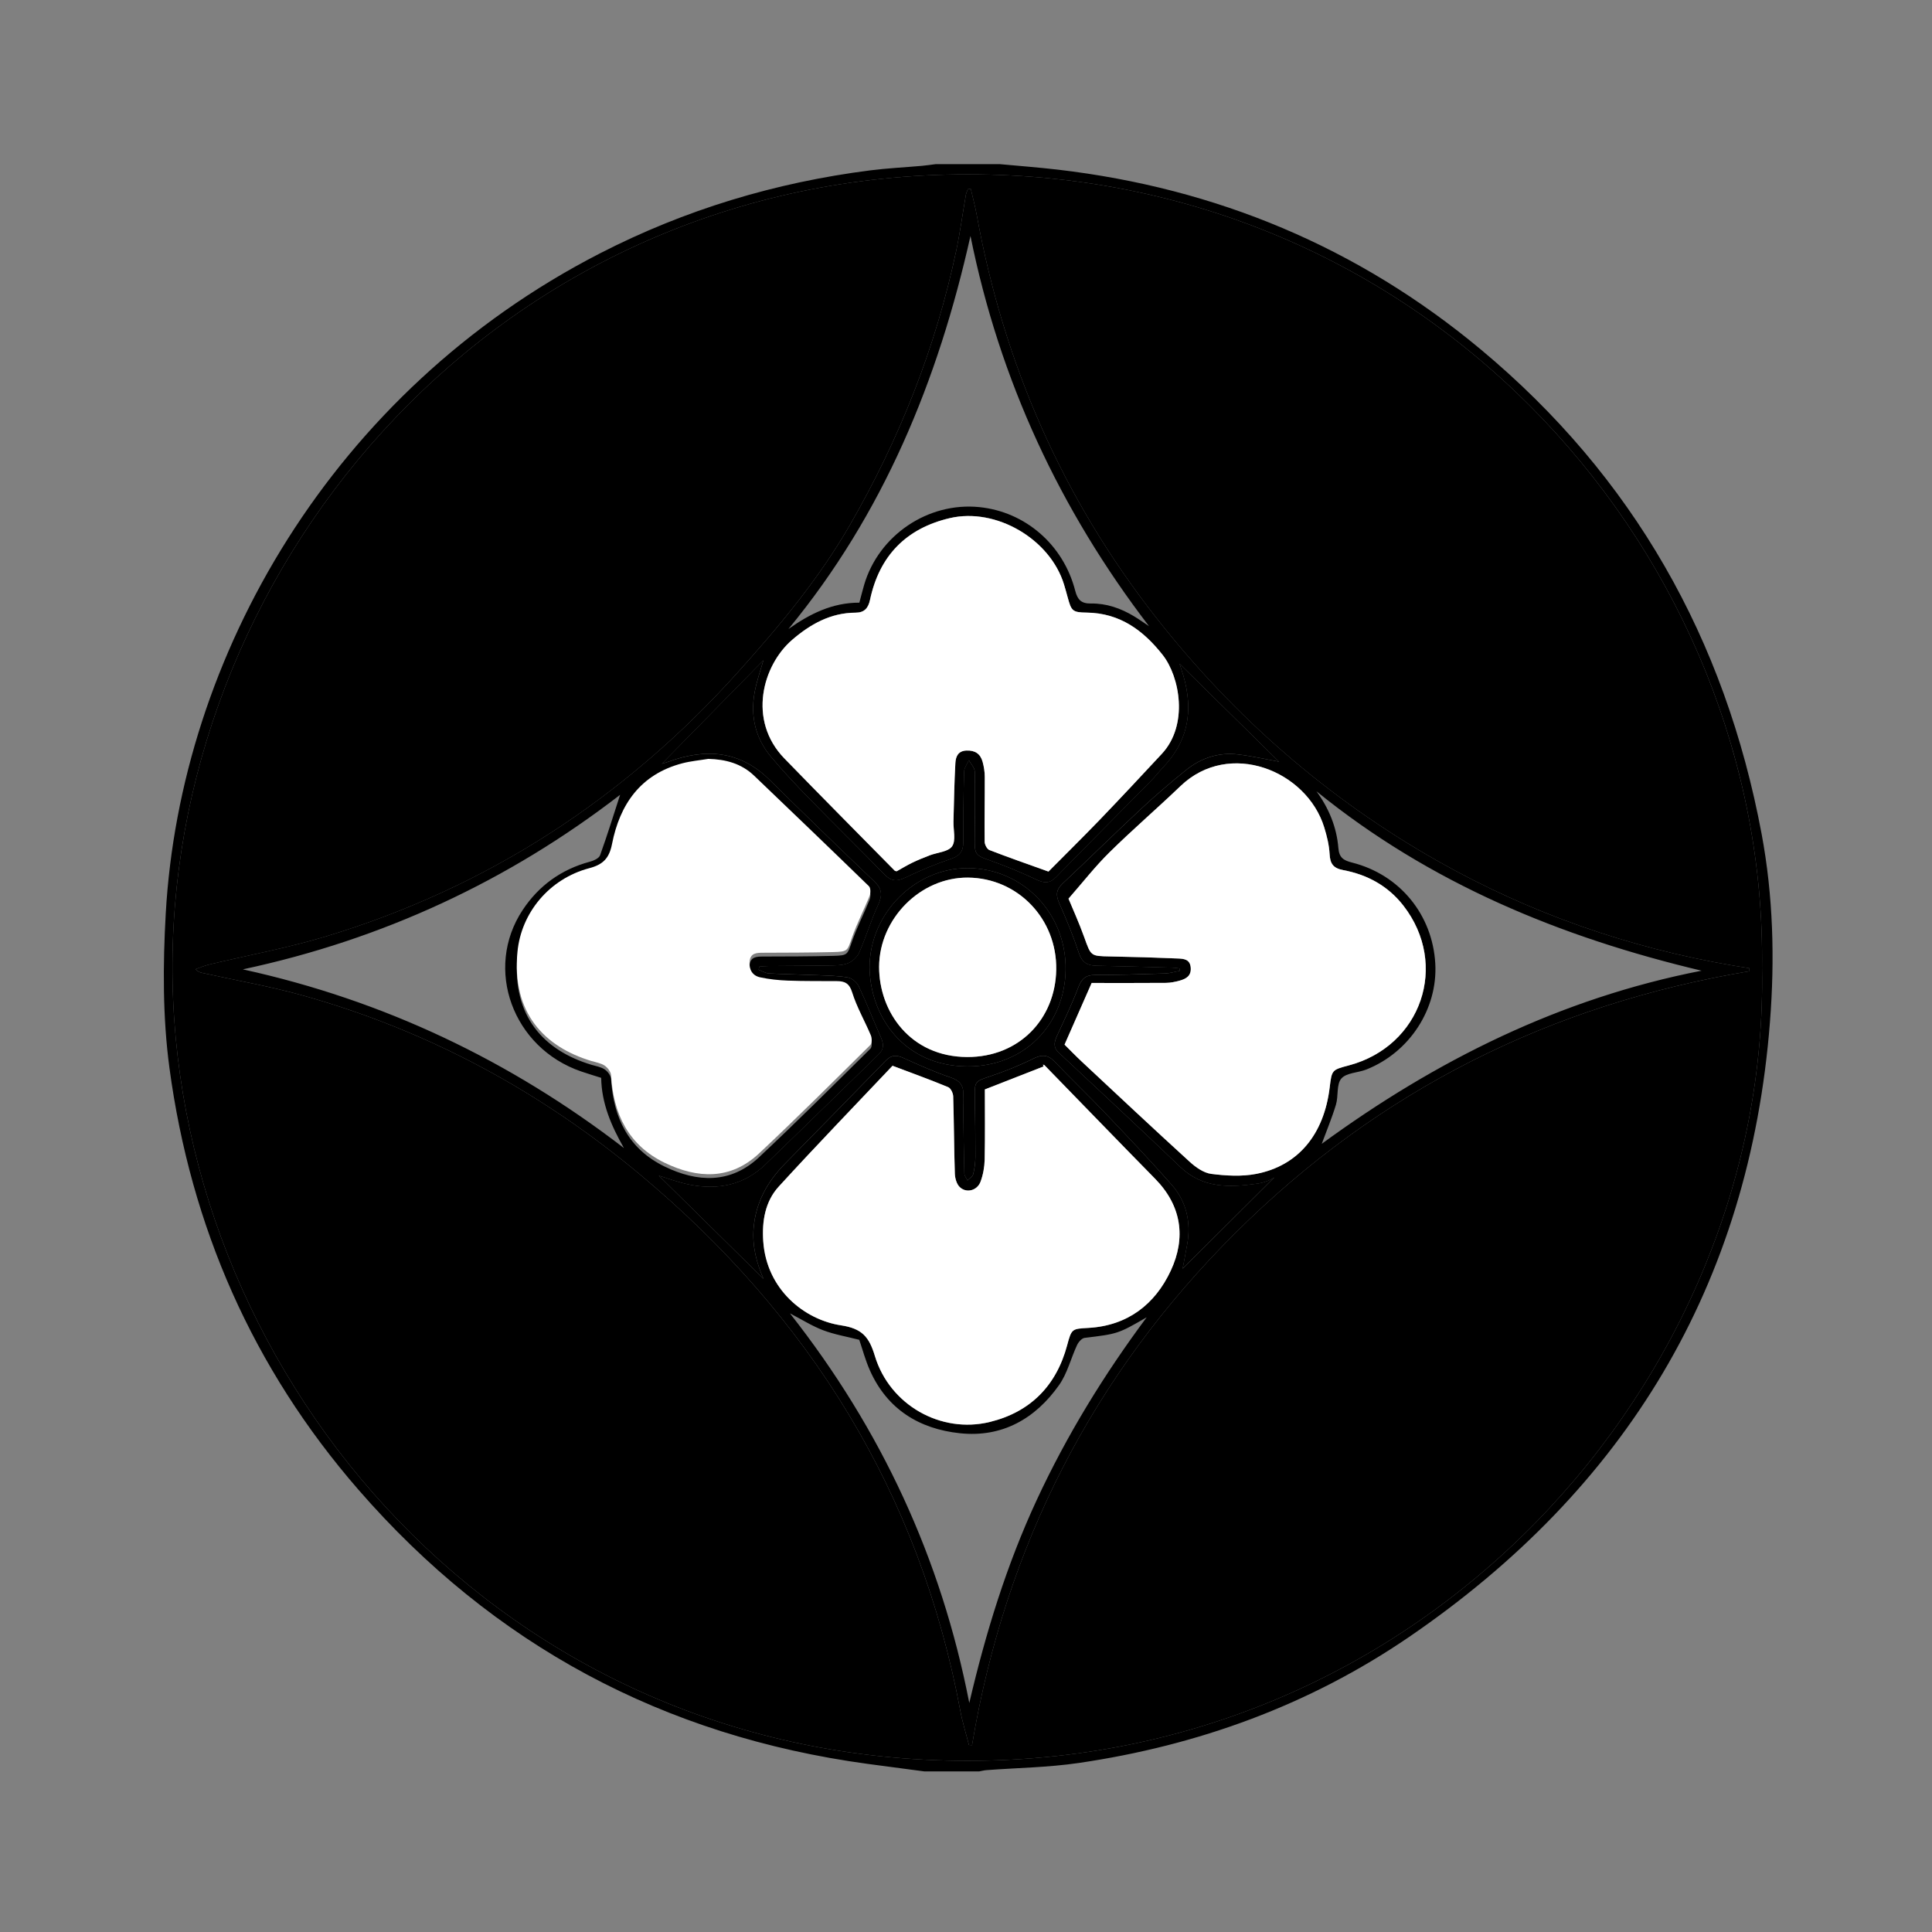 <?xml version="1.0" encoding="utf-8"?>
<!-- Generator: Adobe Illustrator 23.0.5, SVG Export Plug-In . SVG Version: 6.00 Build 0)  -->
<svg xmlns="http://www.w3.org/2000/svg" xmlns:xlink="http://www.w3.org/1999/xlink" version="1.1" id="Layer_1" x="0px" y="0px" viewBox="0 0 1024 1024" style="enable-background:new 0 0 1024 1024;" xml:space="preserve">
<rect x="0" y="0" width="1024" height="1024" fill="#808080" stroke="none"/>
<style xmlns="http://www.w3.org/2000/svg" type="text/css">
	.st0{fill:#FFFFFF;}
	.st1{fill:#000000;}
    .st3{fill:none;}
</style>
<g>
	<path d="M529.94,87c10.26,0.96,20.54,1.73,30.77,2.92c84.02,9.82,159.1,41.1,224.12,95.29c80.82,67.35,129.57,153.61,148.86,256.78   c6.17,32.98,7.01,66.4,4.43,99.61c-10.83,139.52-76.46,247.53-191.26,326.01c-52.87,36.14-111.92,57.56-175.21,66.82   c-16.1,2.36-32.52,2.56-48.79,3.78c-1.31,0.1-2.6,0.45-3.9,0.68c-9.67,0-19.33,0-29,0c-10.05-1.33-20.1-2.64-30.14-4   c-108.09-14.72-198.19-62.9-269.82-145.28c-55.98-64.38-88.88-139.47-100.19-223.59c-3.62-26.89-3.49-54.62-1.96-81.8   c7.65-136.2,88.29-277.01,230.07-349.89c45.16-23.21,93.01-37.61,143.29-44.02c9.08-1.16,18.24-1.59,27.37-2.4   c2.47-0.22,4.92-0.6,7.38-0.91C507.28,87,518.61,87,529.94,87z M933.9,513.05c2.88-215.73-173.13-420.68-420.92-420.64   C265.07,92.45,92.59,296.83,91.4,510.48c-1.18,211.88,166.27,416.49,410.22,422.64C754.86,939.5,937.98,729.55,933.9,513.05z"/>
	<path class="st1" d="M933.9,513.05c4.08,216.5-179.04,426.45-432.28,420.07C257.67,926.97,90.22,722.35,91.4,510.48   C92.59,296.83,265.07,92.45,512.97,92.41C760.76,92.37,936.77,297.32,933.9,513.05z M927.3,514.76c-0.06-0.53-0.11-1.07-0.17-1.6   c-2.89-0.47-5.78-0.91-8.66-1.41c-55.37-9.47-107.79-27.83-156.54-55.43c-58.29-33-108.03-76.48-149.38-129.27   c-49.34-62.98-80.47-134.15-94.8-212.77c-0.86-4.75-2.13-9.42-3.21-14.13c-0.52,0.05-1.05,0.09-1.57,0.14   c-0.36,0.99-0.86,1.96-1.04,2.98c-1.71,9.8-3.02,19.69-5.08,29.42c-10.89,51.62-30.16,100.09-56.45,145.68   c-16.53,28.67-37.76,54.01-59.84,78.52c-59.82,66.38-132.18,113.49-217.83,139.44c-20.27,6.14-41.24,9.94-61.87,14.89   c-2.46,0.59-4.82,1.63-7.22,2.46c1.25,1.37,2.29,1.7,3.36,1.94c17.98,3.99,36.19,7.14,53.89,12.11   c66.42,18.67,125.79,50.86,178.67,95.07c89.58,74.91,147.85,168.52,169.44,284.02c1.14,6.09,3.02,12.04,4.55,18.05   c0.55,0.03,1.09,0.06,1.64,0.09c17.72-105.49,64.04-196.33,139.75-271.63C730.66,578.02,821.86,532.32,927.3,514.76z"/>
	<path d="M927.3,514.76c-105.44,17.55-196.64,63.26-272.35,138.56c-75.71,75.3-122.03,166.14-139.75,271.63   c-0.55-0.03-1.09-0.06-1.64-0.09c-1.53-6.01-3.41-11.96-4.55-18.05c-21.59-115.5-79.86-209.11-169.44-284.02   c-52.88-44.21-112.25-76.4-178.67-95.07c-17.7-4.98-35.92-8.12-53.89-12.11c-1.07-0.24-2.11-0.57-3.36-1.94   c2.4-0.83,4.76-1.87,7.22-2.46c20.63-4.95,41.6-8.75,61.87-14.89c85.64-25.95,158.01-73.06,217.83-139.44   c22.08-24.5,43.31-49.85,59.84-78.52c26.29-45.59,45.55-94.07,56.45-145.68c2.05-9.73,3.37-19.61,5.08-29.42   c0.18-1.02,0.69-1.99,1.04-2.98c0.52-0.05,1.05-0.09,1.57-0.14c1.08,4.71,2.35,9.38,3.21,14.13   c14.32,78.63,45.46,149.79,94.8,212.77c41.36,52.79,91.09,96.27,149.38,129.27c48.75,27.6,101.17,45.96,156.54,55.43   c2.88,0.49,5.77,0.94,8.66,1.41C927.19,513.69,927.25,514.23,927.3,514.76z M566.33,476.31c2.16,5.23,5.6,12.78,8.39,20.56   c3.55,9.9,3.32,9.87,13.61,10.06c11.99,0.22,23.98,0.59,35.96,1.09c3.09,0.13,6.48,0.34,6.83,4.86c0.34,4.36-2.44,5.92-5.81,6.86   c-2.38,0.66-4.89,1.18-7.35,1.2c-13.46,0.11-26.93,0.05-39.35,0.05c-5.15,11.71-9.67,21.99-14.37,32.68   c2.81,2.79,5.91,6.01,9.18,9.06c18.99,17.73,37.93,35.51,57.13,53.02c3.19,2.91,7.4,5.91,11.45,6.43c7.83,1,16.11,1.49,23.79,0.01   c22.33-4.31,35.96-20.96,38.98-45.84c1.12-9.28,1.12-9.28,10.12-11.66c38.49-10.2,53.27-53.38,28.96-84.67   c-8.14-10.48-19.13-16.45-31.92-18.85c-5.37-1.01-6.93-3.46-7.21-8.55c-0.26-4.74-1.44-9.53-2.85-14.11   c-9.22-30-50.25-46.73-76.18-21.87c-12.38,11.87-25.41,23.07-37.62,35.1C580.48,459.2,573.9,467.66,566.33,476.31z M473.06,564.88   c-19.54,20.67-40.25,42.08-60.33,64.06c-7.26,7.94-8.94,18.46-8.2,29.04c1.78,25.52,21.8,41.54,41.21,44.49   c11.2,1.7,14.9,6.11,17.95,16.23c7.84,25.96,34.94,41.35,60.97,34.98c21.37-5.23,35.21-19.15,40.95-40.69   c2.35-8.82,2.54-8.65,11.35-9.16c20.65-1.19,35.22-12.45,43.56-30.34c8.09-17.35,5.83-34.32-8.31-48.71   c-19.61-19.96-39.04-40.09-58.57-60.14c-0.2-0.21-0.59-0.23-0.89-0.34c0.12,0.32,0.24,0.64,0.36,0.96   c-10.27,4.02-20.54,8.03-31.13,12.18c0,12,0.17,24.64-0.1,37.26c-0.08,3.91-0.83,7.99-2.19,11.65c-1.77,4.76-7.55,6.23-11.06,2.81   c-1.64-1.6-2.48-4.66-2.56-7.09c-0.44-13.65-0.45-27.31-0.87-40.96c-0.05-1.7-1.29-4.31-2.66-4.87   C493.26,572.35,483.77,568.92,473.06,564.88z M375.4,404.22c-4.57,0.76-9.24,1.17-13.7,2.34c-22.12,5.78-33.18,21.68-37.32,42.86   c-1.47,7.55-4.83,10.84-12.02,12.74c-21.28,5.61-36.11,23.71-38.08,44.32c-3.1,32.43,14.34,50.41,39.17,57.87   c2.38,0.72,5.02,1.11,7.01,2.44c1.6,1.07,3.31,3.29,3.42,5.1c1.22,20.57,9.27,37.12,28.36,46.39c17.41,8.45,34.97,9.23,50.07-4.92   c20.04-18.78,39.48-38.21,59.02-57.52c0.91-0.9,0.86-3.63,0.25-5.08c-3.21-7.64-7.45-14.93-9.9-22.79   c-1.5-4.81-3.91-5.92-8.04-5.95c-8.66-0.07-17.33,0.05-25.98-0.27c-4.95-0.18-9.96-0.7-14.8-1.75c-4.02-0.88-5.89-4.07-5.56-8.27   c0.36-4.6,3.63-4.74,7.18-4.75c12.32-0.03,24.65-0.04,36.97-0.35c8.06-0.2,7.63-0.57,10.2-7.89c2.63-7.48,6.33-14.58,9.28-21.96   c0.58-1.46,0.57-4.16-0.36-5.06c-20.17-19.62-40.49-39.08-60.81-58.54C392.97,406.67,384.64,404.44,375.4,404.22z M555.71,461.95   c8.17-8.24,17.65-17.58,26.87-27.17c11.19-11.64,22.22-23.44,33.21-35.27c14.29-15.39,9.48-40.89,0.47-52.36   c-10.26-13.05-22.71-22.26-40.32-22.48c-7.64-0.09-8.12-0.95-10.1-8.22c-0.61-2.24-1.23-4.48-1.91-6.71   c-7.35-24.05-36.05-40.87-60.53-35.14c-23.17,5.42-37.34,20-42.28,43.29c-0.94,4.46-3.04,6.81-7.64,6.82   c-13.25,0.03-24.07,6.14-33.66,14.42c-15.62,13.48-23.75,42.58-4.1,62.83c19.37,19.97,38.98,39.69,58.5,59.51   c0.2,0.2,0.61,0.19,1.02,0.3c2.7-1.5,5.39-3.15,8.22-4.52c2.99-1.44,6.07-2.7,9.17-3.89c4.12-1.58,9.95-1.88,11.99-4.84   c2.13-3.08,0.59-8.67,0.72-13.16c0.29-10.32,0.44-20.64,1.01-30.95c0.19-3.31,1.32-6.47,5.92-6.63c4.59-0.17,7.37,1.78,8.52,5.98   c0.7,2.54,1.13,5.24,1.14,7.86c0.05,11.49-0.19,22.99-0.06,34.48c0.02,1.53,1.25,3.92,2.51,4.41   C534.37,454.41,544.49,457.91,555.71,461.95z M625.31,514.57c-0.05-0.43-0.1-0.85-0.15-1.28c-1.24-0.14-2.47-0.37-3.71-0.4   c-13.49-0.37-26.98-0.77-40.47-1.03c-4.72-0.09-7.48-1.79-9.1-6.64c-2.99-8.96-6.54-17.76-10.4-26.38   c-1.92-4.3-1.77-7.24,1.78-10.57c13.98-13.11,27.62-26.57,41.63-39.63c7.67-7.15,15.66-13.97,23.83-20.54   c7.96-6.4,17.3-9.44,27.52-8.22c7.81,0.94,15.53,2.72,21.66,3.84c-16.81-16.56-34.85-34.33-52.72-51.94   c0.22,0.68,0.56,1.75,0.92,2.81c6.45,18.89,5.12,36.38-9.16,51.6c-2.39,2.55-4.54,5.33-6.99,7.82   c-16.72,16.97-33.56,33.84-50.2,50.89c-3.47,3.55-6.42,3.22-10.61,1.23c-8.21-3.89-16.66-7.35-25.23-10.35   c-6.35-2.23-7.35-3.04-7.28-9.84c0.13-12.33,0.27-24.65,0.02-36.98c-0.04-2.03-2.03-4.03-3.12-6.04c-0.88,2.03-2.47,4.05-2.53,6.11   c-0.35,12.49-0.43,24.99-0.44,37.49c0,4.62-1.79,7.09-6.4,8.67c-8.3,2.83-16.46,6.19-24.36,9.99c-4.48,2.16-7.5,1.91-11-1.69   c-13.02-13.37-26.38-26.41-39.41-39.77c-7.2-7.39-14.32-14.91-20.92-22.83c-7.99-9.6-10.7-21.03-8.61-33.26   c1.13-6.6,3.47-12.99,4.76-17.63c-17.13,17.46-35.59,36.26-53.81,54.83c0.8-0.25,2.18-0.63,3.52-1.11   c19.71-7.17,37.8-5.93,53.55,9.6c18.39,18.13,36.92,36.12,55.61,53.94c4.12,3.93,4.27,7.28,1.98,12.27   c-3.78,8.23-6.4,17-10.04,25.3c-1.05,2.39-3.6,4.82-6.03,5.74c-3.15,1.19-6.87,1.12-10.35,1.18c-10.5,0.19-20.99,0.17-31.49,0.27   c-1.7,0.02-3.41,0.21-5.11,0.32c-0.11,0.56-0.23,1.11-0.34,1.67c1.82,0.67,3.61,1.83,5.46,1.93c8.31,0.46,16.64,0.56,24.96,0.91   c5.64,0.24,11.34,0.27,16.87,1.23c2.17,0.37,4.8,2.6,5.77,4.67c4.23,8.99,7.85,18.27,11.85,27.37c1.43,3.26,1.46,6.03-1.21,8.63   c-20.06,19.51-40.03,39.13-60.19,58.53c-11.22,10.8-24.94,13.54-39.82,10.68c-6.23-1.2-12.25-3.54-16.6-4.84   c17.73,17.47,36.67,36.14,55.49,54.69c-3.68-8.38-6.02-17.27-5.25-26.82c1.11-13.63,7.3-24.69,16.7-34.26   c17.86-18.19,35.71-36.39,53.47-54.68c2.98-3.07,5.73-2.87,9.36-1.23c8.15,3.68,16.34,7.37,24.8,10.22   c5.04,1.7,7.09,4.37,6.79,9.41c-0.13,2.16-0.05,4.33-0.02,6.5c0.17,11.66,0.29,23.32,0.59,34.98c0.03,1.25,1.08,2.48,1.66,3.72   c1.05-1.07,2.71-1.98,3.02-3.23c0.75-3.04,1.17-6.24,1.18-9.38c0.03-10.66-0.13-21.33-0.32-31.99c-0.14-7.76,0.37-7.96,7.6-10.39   c7.98-2.69,15.89-5.81,23.42-9.55c4.69-2.33,7.83-2.07,11.42,1.7c8.62,9.04,17.68,17.68,26.29,26.73   c12.05,12.67,24.12,25.33,35.66,38.46c7.77,8.84,10.24,19.64,8.23,31.31c-0.94,5.46-2.06,10.88-3.09,16.32   c-0.41-0.45-0.82-0.9-1.22-1.35c16.81-16.74,33.63-33.47,50.44-50.21c-2.43,1.65-5.74,2.84-9.15,3.32   c-14.62,2.05-28.77,2.56-40.71-8.88c-21.28-20.41-42.91-40.46-64.43-60.61c-3.07-2.87-2.33-5.74-0.82-9.03   c3.89-8.44,7.95-16.83,11.21-25.51c1.74-4.64,3.99-6.61,9-6.6c12.32,0.02,24.65-0.38,36.97-0.78   C620.1,515.86,622.7,515.04,625.31,514.57z M514.37,125.07c-17.13,76.6-46.2,147.31-96.48,208.32c11.4-8.09,23.33-14,37.59-13.97   c0.89-3.32,1.64-6.37,2.52-9.39c7.71-26.35,33.88-44.01,61.08-41.25c24.32,2.47,44.52,19.88,50.8,44.3   c1.25,4.86,3.26,6.87,8.36,6.79c8.16-0.13,15.72,2.51,22.69,6.69c2.76,1.65,5.38,3.53,8.06,5.31   C561.66,270.06,529.79,201.43,514.37,125.07z M513.74,902.61c8.68-37.08,19.77-73.2,35.8-107.7   c15.94-34.32,35.64-66.37,58.23-96.72c-15.19,8.8-15.41,8.79-32.91,10.91c-1.49,0.18-3.26,2.22-4,3.81   c-3.28,7.03-5.14,14.98-9.51,21.18c-12.66,17.92-30.23,27.92-52.56,25.56c-21.48-2.27-38.43-12.62-47.63-33.12   c-2.49-5.54-4.05-11.5-5.73-16.4c-6.77-1.74-13.2-2.81-19.17-5.08c-5.86-2.23-11.26-5.67-17.57-8.94   C467.15,757.72,498.89,826.16,513.74,902.61z M697.76,419.4c6.63,9.1,10.71,19.08,11.6,30.04c0.42,5.22,2.77,6.6,7.31,7.75   c25.3,6.41,42.61,27.67,44.06,53.56c1.34,23.94-13.61,47.02-36.51,56.1c-4.46,1.77-10.62,1.7-13.29,4.81   c-2.68,3.11-1.47,9.28-2.85,13.84c-2.17,7.16-5.08,14.1-7.53,20.75c60.43-44.19,126.57-77.17,201.32-91.76   C827.23,496.78,757.87,468.22,697.76,419.4z M328.67,421.27c-59.09,45.58-125.9,76.7-199.97,92.51   c74.71,16.38,141.66,48.31,201.98,94.69c-6.64-11.68-11.83-23.59-12.04-37.19c-3.6-1.15-7.1-2.19-10.55-3.37   c-36.33-12.41-51.68-54.41-31.1-85.54c8.58-12.98,20.5-21.57,35.65-25.65c2.02-0.54,4.84-1.8,5.41-3.4   C321.9,442.65,325.24,431.81,328.67,421.27z"/>
	<path class="st0" d="M566.33,476.31c7.57-8.64,14.16-17.11,21.73-24.57c12.21-12.04,25.24-23.23,37.62-35.1   c25.93-24.86,66.96-8.12,76.18,21.87c1.41,4.57,2.59,9.36,2.85,14.11c0.28,5.09,1.84,7.54,7.21,8.55   c12.79,2.4,23.77,8.37,31.92,18.85c24.3,31.29,9.52,74.47-28.96,84.67c-8.99,2.38-8.99,2.38-10.12,11.66   c-3.01,24.88-16.65,41.53-38.98,45.84c-7.67,1.48-15.96,0.99-23.79-0.01c-4.05-0.52-8.25-3.52-11.45-6.43   c-19.2-17.5-38.14-35.29-57.13-53.02c-3.27-3.05-6.37-6.28-9.18-9.06c4.7-10.69,9.22-20.97,14.37-32.68   c12.42,0,25.89,0.06,39.35-0.05c2.46-0.02,4.97-0.54,7.35-1.2c3.37-0.94,6.15-2.51,5.81-6.86c-0.35-4.52-3.74-4.73-6.83-4.86   c-11.98-0.5-23.97-0.87-35.96-1.09c-10.28-0.19-10.05-0.16-13.61-10.06C571.93,489.08,568.48,481.54,566.33,476.31z"/>
	<path class="st0" d="M473.06,564.88c10.71,4.05,20.19,7.47,29.5,11.33c1.36,0.57,2.61,3.17,2.66,4.87   c0.42,13.65,0.43,27.31,0.87,40.96c0.08,2.43,0.93,5.5,2.56,7.09c3.51,3.42,9.29,1.95,11.06-2.81c1.36-3.66,2.1-7.74,2.19-11.65   c0.27-12.63,0.1-25.27,0.1-37.26c10.59-4.14,20.86-8.16,31.13-12.18c-0.12-0.32-0.24-0.64-0.36-0.96c0.3,0.11,0.69,0.13,0.89,0.34   c19.52,20.05,38.96,40.18,58.57,60.14c14.13,14.39,16.4,31.36,8.31,48.71c-8.34,17.89-22.91,29.15-43.56,30.34   c-8.82,0.51-9,0.34-11.35,9.16c-5.75,21.54-19.58,35.46-40.95,40.69c-26.02,6.37-53.12-9.01-60.97-34.98   c-3.06-10.12-6.76-14.53-17.95-16.23c-19.41-2.94-39.43-18.97-41.21-44.49c-0.74-10.58,0.94-21.1,8.2-29.04   C432.81,606.96,453.52,585.54,473.06,564.88z"/>
	<path class="st0" d="M375.4,402.22c9.24,0.23,17.57,2.45,24.35,8.95c20.32,19.46,40.64,38.92,60.81,58.54   c0.93,0.9,0.94,3.6,0.36,5.06c-2.95,7.38-6.66,14.48-9.28,21.96c-2.57,7.32-2.14,7.69-10.2,7.89c-12.32,0.3-24.65,0.31-36.97,0.35   c-3.55,0.01-6.81,0.15-7.18,4.75c-0.33,4.2,1.53,7.39,5.56,8.27c4.83,1.05,9.84,1.57,14.8,1.75c8.65,0.32,17.32,0.21,25.98,0.27   c4.13,0.03,6.54,1.14,8.04,5.95c2.45,7.86,6.69,15.15,9.9,22.79c0.61,1.45,0.66,4.18-0.25,5.08   c-19.54,19.31-38.98,38.74-59.02,57.52c-15.1,14.16-32.66,13.37-50.07,4.92c-19.09-9.27-27.14-25.82-28.36-46.39   c-0.11-1.8-1.81-4.02-3.42-5.1c-1.99-1.33-4.63-1.72-7.01-2.44c-24.83-7.46-42.27-25.44-39.17-57.87   c1.97-20.61,16.8-38.71,38.08-44.32c7.19-1.89,10.54-5.19,12.02-12.74c4.14-21.19,15.2-37.08,37.32-42.86   C366.16,403.39,370.83,402.98,375.4,402.22z"/>
	<path class="st0" d="M555.71,461.95c-11.22-4.03-21.34-7.54-31.31-11.41c-1.26-0.49-2.49-2.88-2.51-4.41   c-0.14-11.49,0.11-22.99,0.06-34.48c-0.01-2.63-0.45-5.32-1.14-7.86c-1.15-4.2-3.93-6.15-8.52-5.98c-4.6,0.17-5.73,3.32-5.92,6.63   c-0.58,10.3-0.73,20.63-1.01,30.95c-0.12,4.49,1.41,10.08-0.72,13.16c-2.04,2.96-7.87,3.25-11.99,4.84   c-3.1,1.19-6.18,2.45-9.17,3.89c-2.83,1.37-5.53,3.02-8.22,4.52c-0.41-0.12-0.82-0.11-1.02-0.3   c-19.52-19.82-39.13-39.54-58.5-59.51c-19.64-20.25-11.52-49.35,4.1-62.83c9.59-8.27,20.4-14.38,33.66-14.42   c4.6-0.01,6.69-2.36,7.64-6.82c4.94-23.29,19.11-37.87,42.28-43.29c24.48-5.73,53.17,11.09,60.53,35.14   c0.68,2.22,1.3,4.46,1.91,6.71c1.98,7.27,2.46,8.13,10.1,8.22c17.62,0.22,30.06,9.43,40.32,22.48   c9.01,11.47,13.82,36.97-0.47,52.36c-10.99,11.83-22.02,23.63-33.21,35.27C573.36,444.37,563.88,453.7,555.71,461.95z"/>
	<path class="st1" d="M625.31,514.57c-2.61,0.48-5.22,1.29-7.84,1.38c-12.32,0.4-24.64,0.79-36.97,0.78c-5-0.01-7.26,1.97-9,6.6   c-3.26,8.69-7.32,17.08-11.21,25.51c-1.51,3.28-2.25,6.15,0.82,9.03c21.52,20.16,43.15,40.21,64.43,60.61   c11.93,11.44,26.08,10.93,40.71,8.88c3.41-0.48,6.72-1.66,9.15-3.32c-16.81,16.74-33.63,33.47-50.44,50.21   c0.41,0.45,0.82,0.9,1.22,1.35c1.04-5.44,2.16-10.86,3.09-16.32c2-11.67-0.47-22.47-8.23-31.31   c-11.53-13.13-23.61-25.79-35.66-38.46c-8.61-9.06-17.66-17.69-26.29-26.73c-3.59-3.77-6.72-4.03-11.42-1.7   c-7.54,3.74-15.44,6.86-23.42,9.55c-7.23,2.43-7.74,2.63-7.6,10.39c0.19,10.66,0.35,21.32,0.32,31.99   c-0.01,3.14-0.43,6.33-1.18,9.38c-0.31,1.25-1.97,2.16-3.02,3.23c-0.58-1.24-1.63-2.47-1.66-3.72c-0.3-11.66-0.43-23.32-0.59-34.98   c-0.03-2.17-0.11-4.34,0.02-6.5c0.3-5.04-1.75-7.71-6.79-9.41c-8.46-2.85-16.65-6.54-24.8-10.22c-3.63-1.64-6.38-1.83-9.36,1.23   c-17.76,18.29-35.61,36.49-53.47,54.68c-9.4,9.57-15.59,20.63-16.7,34.26c-0.78,9.55,1.57,18.44,5.25,26.82   c-18.83-18.55-37.76-37.22-55.49-54.69c4.35,1.3,10.37,3.64,16.6,4.84c14.88,2.87,28.6,0.12,39.82-10.68   c20.16-19.41,40.13-39.02,60.19-58.53c2.68-2.6,2.65-5.37,1.21-8.63c-4-9.1-7.62-18.38-11.85-27.37c-0.97-2.06-3.6-4.29-5.77-4.67   c-5.53-0.95-11.23-0.99-16.87-1.23c-8.32-0.35-16.65-0.45-24.96-0.91c-1.85-0.1-3.64-1.26-5.46-1.93c0.11-0.56,0.23-1.11,0.34-1.67   c1.7-0.11,3.4-0.31,5.11-0.32c10.5-0.1,21-0.08,31.49-0.27c3.48-0.06,7.2,0.01,10.35-1.18c2.43-0.92,4.98-3.35,6.03-5.74   c3.64-8.31,6.26-17.07,10.04-25.3c2.29-4.99,2.14-8.34-1.98-12.27c-18.69-17.82-37.22-35.81-55.61-53.94   c-15.75-15.53-33.84-16.77-53.55-9.6c-1.34,0.49-2.72,0.86-3.52,1.11c18.22-18.56,36.67-37.37,53.81-54.83   c-1.28,4.64-3.63,11.03-4.76,17.63c-2.08,12.23,0.63,23.66,8.61,33.26c6.6,7.93,13.71,15.44,20.92,22.83   c13.03,13.36,26.39,26.4,39.41,39.77c3.5,3.6,6.52,3.84,11,1.69c7.9-3.8,16.06-7.16,24.36-9.99c4.61-1.57,6.4-4.05,6.4-8.67   c0.01-12.5,0.09-25,0.44-37.49c0.06-2.06,1.65-4.07,2.53-6.11c1.09,2.01,3.08,4.01,3.12,6.04c0.25,12.32,0.11,24.65-0.02,36.98   c-0.07,6.8,0.92,7.61,7.28,9.84c8.57,3,17.02,6.47,25.23,10.35c4.19,1.99,7.14,2.32,10.61-1.23c16.64-17.05,33.48-33.91,50.2-50.89   c2.45-2.49,4.6-5.27,6.99-7.82c14.28-15.22,15.61-32.71,9.16-51.6c-0.36-1.06-0.7-2.13-0.92-2.81   c17.87,17.61,35.91,35.38,52.72,51.94c-6.13-1.11-13.85-2.9-21.66-3.84c-10.22-1.22-19.56,1.82-27.52,8.22   c-8.17,6.57-16.16,13.39-23.83,20.54c-14.02,13.06-27.66,26.53-41.63,39.63c-3.55,3.33-3.7,6.27-1.78,10.57   c3.86,8.62,7.41,17.42,10.4,26.38c1.62,4.85,4.38,6.55,9.1,6.64c13.49,0.25,26.98,0.66,40.47,1.03c1.24,0.03,2.47,0.26,3.71,0.4   C625.21,513.71,625.26,514.14,625.31,514.57z M460.89,512.58c0.26,26.33,18.25,52.35,51.57,52.64   c30.52,0.26,51.91-22.37,52.34-51.21c0.44-29.98-22.78-53.82-51.88-53.89C484.93,460.05,461.03,484.15,460.89,512.58z"/>
	<path xmlns="http://www.w3.org/2000/svg" class="st3 " d="M514.37,125.07c15.42,76.36,47.28,144.99,94.63,206.81c-2.68-1.78-5.3-3.66-8.06-5.31   c-6.98-4.18-14.53-6.82-22.69-6.69c-5.1,0.08-7.12-1.94-8.36-6.79c-6.28-24.42-26.48-41.83-50.8-44.3   c-27.2-2.76-53.36,14.9-61.08,41.25c-0.88,3.02-1.63,6.07-2.52,9.39c-14.26-0.03-26.18,5.88-37.59,13.97   C468.17,272.38,497.24,201.67,514.37,125.07z"/>
	<path class="st3" d="M513.74,902.61c-14.85-76.46-46.59-144.89-95.05-206.49c6.31,3.27,11.71,6.71,17.57,8.94   c5.97,2.27,12.4,3.34,19.17,5.08c1.68,4.89,3.25,10.85,5.73,16.4c9.19,20.51,26.15,30.85,47.63,33.12   c22.33,2.36,39.9-7.64,52.56-25.56c4.38-6.2,6.23-14.16,9.51-21.18c0.74-1.59,2.51-3.63,4-3.81c17.5-2.12,17.71-2.11,32.91-10.91   c-22.59,30.34-42.29,62.4-58.23,96.72C533.51,829.41,522.42,865.53,513.74,902.61z"/>
	<path class="st3" d="M697.76,419.4c60.1,48.81,129.47,77.38,204.1,95.09c-74.75,14.59-140.89,47.58-201.32,91.76   c2.45-6.64,5.36-13.58,7.53-20.75c1.38-4.56,0.18-10.73,2.85-13.84c2.67-3.11,8.84-3.04,13.29-4.81   c22.9-9.08,37.85-32.16,36.51-56.1c-1.45-25.89-18.76-47.15-44.06-53.56c-4.54-1.15-6.89-2.53-7.31-7.75   C708.47,438.48,704.39,428.51,697.76,419.4z"/>
	<path class="st3" d="M328.67,421.27c-3.43,10.55-6.77,21.39-10.62,32.04c-0.58,1.6-3.4,2.86-5.41,3.4   c-15.14,4.08-27.07,12.67-35.65,25.65c-20.58,31.13-5.23,73.13,31.1,85.54c3.45,1.18,6.95,2.22,10.55,3.37   c0.21,13.6,5.4,25.51,12.04,37.19c-60.32-46.38-127.27-78.31-201.98-94.69C202.77,497.96,269.57,466.85,328.67,421.27z"/>
	<path d="M460.89,512.58c0.13-28.43,24.03-52.53,52.03-52.46c29.1,0.07,52.32,23.91,51.88,53.89   c-0.42,28.84-21.82,51.47-52.34,51.21C479.15,564.93,461.16,538.91,460.89,512.58z M465.95,512.37   c-0.04,23.96,16.62,47.75,46.67,47.87c27.6,0.11,46.76-20.23,47.2-46.25c0.46-27.08-20.46-48.64-46.8-48.84   C487.91,464.96,466.09,486.85,465.95,512.37z"/>
	<path class="st0" d="M465.95,512.37c0.14-25.52,21.96-47.41,47.07-47.22c26.34,0.2,47.26,21.76,46.8,48.84   c-0.44,26.02-19.61,46.35-47.2,46.25C482.56,560.12,465.91,536.33,465.95,512.37z"/>
</g>
</svg>